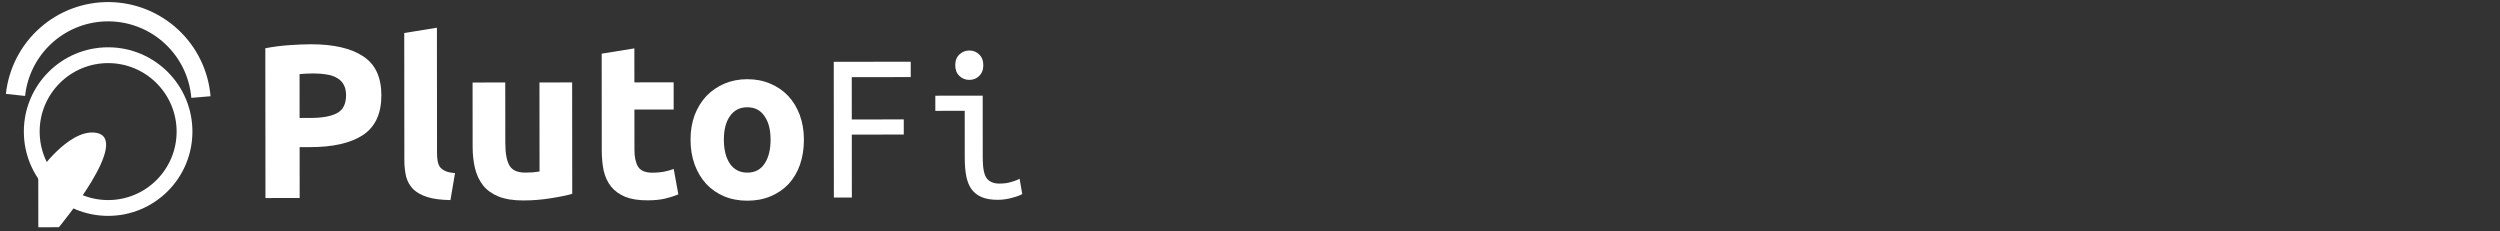 <svg width="422" height="39" viewBox="0 0 422 39" fill="none" xmlns="http://www.w3.org/2000/svg">
<rect x="0" y="0" width="422" height="39" fill="#333333" stroke="none"/>
<path d="M35.54 16.245C35.178 11.945 33.227 7.934 30.067 4.995C26.907 2.056 22.765 0.4 18.45 0.35C14.134 0.3 9.955 1.86 6.728 4.726C3.502 7.591 1.458 11.556 0.997 15.847L4.233 16.194C4.608 12.708 6.268 9.487 8.89 7.159C11.511 4.831 14.906 3.564 18.412 3.605C21.918 3.645 25.283 4.99 27.85 7.378C30.417 9.766 32.002 13.024 32.297 16.518L35.54 16.245Z" fill="white"/>
<path d="M32.481 22.2C32.488 30.058 26.124 36.433 18.265 36.44C10.407 36.447 4.032 30.082 4.025 22.224C4.018 14.366 10.383 7.99 18.241 7.984C26.099 7.977 32.475 14.341 32.481 22.2ZM6.694 22.222C6.699 28.606 11.879 33.777 18.263 33.771C24.647 33.766 29.818 28.586 29.813 22.202C29.807 15.818 24.627 10.647 18.243 10.652C11.859 10.658 6.688 15.838 6.694 22.222Z" fill="white"/>
<path d="M6.46 29.163C6.46 29.163 11.455 21.901 15.998 22.388C22.63 23.098 9.938 38.356 9.938 38.356L6.468 38.359L6.46 29.163Z" fill="white"/>
<path d="M163.617 13.485C162.976 13.486 162.42 13.264 161.951 12.82C161.482 12.377 161.247 11.772 161.246 11.007C161.245 10.242 161.479 9.637 161.948 9.193C162.416 8.748 162.971 8.526 163.613 8.525C164.279 8.524 164.835 8.746 165.279 9.19C165.748 9.634 165.983 10.238 165.984 11.003C165.985 11.768 165.751 12.373 165.282 12.818C164.839 13.262 164.283 13.485 163.617 13.485ZM162.844 18.705L157.884 18.71L157.882 16.155L165.878 16.148L165.887 26.698C165.888 28.401 166.124 29.548 166.593 30.14C167.062 30.707 167.766 30.991 168.704 30.99C169.419 30.989 170.073 30.902 170.665 30.729C171.282 30.556 171.763 30.37 172.108 30.172L172.555 32.763C172.407 32.837 172.197 32.936 171.926 33.06C171.655 33.159 171.334 33.258 170.964 33.357C170.618 33.456 170.224 33.543 169.779 33.617C169.36 33.691 168.916 33.729 168.447 33.729C167.361 33.73 166.46 33.583 165.744 33.287C165.028 32.992 164.448 32.548 164.003 31.956C163.583 31.364 163.287 30.637 163.113 29.773C162.94 28.885 162.852 27.861 162.851 26.701L162.844 18.705Z" fill="white"/>
<path d="M140.758 33.346L140.738 10.432L153.731 10.421L153.733 13.012L143.776 13.021L143.782 20.165L152.555 20.157L152.557 22.712L143.784 22.719L143.793 33.343L140.758 33.346Z" fill="white"/>
<path d="M135.7 23.578C135.701 25.108 135.48 26.515 135.037 27.798C134.594 29.057 133.953 30.143 133.115 31.057C132.277 31.947 131.266 32.638 130.081 33.133C128.922 33.627 127.614 33.875 126.158 33.877C124.727 33.878 123.419 33.632 122.234 33.14C121.074 32.647 120.074 31.957 119.234 31.069C118.394 30.157 117.739 29.072 117.269 27.814C116.799 26.531 116.563 25.124 116.562 23.594C116.561 22.064 116.794 20.67 117.262 19.411C117.754 18.152 118.42 17.078 119.258 16.189C120.121 15.3 121.132 14.608 122.291 14.113C123.476 13.618 124.759 13.371 126.141 13.369C127.547 13.368 128.831 13.614 129.991 14.106C131.176 14.599 132.188 15.289 133.028 16.177C133.868 17.064 134.523 18.137 134.993 19.395C135.463 20.654 135.698 22.048 135.7 23.578ZM130.073 23.583C130.072 21.88 129.725 20.547 129.033 19.586C128.366 18.599 127.403 18.106 126.145 18.108C124.886 18.109 123.912 18.603 123.222 19.591C122.531 20.554 122.187 21.887 122.189 23.589C122.19 25.292 122.537 26.649 123.229 27.66C123.92 28.647 124.896 29.14 126.154 29.139C127.413 29.137 128.375 28.643 129.04 27.655C129.73 26.643 130.075 25.285 130.073 23.583Z" fill="white"/>
<path d="M101.565 9.06L107.08 8.167L107.085 13.904L113.711 13.899L113.715 18.488L107.089 18.494L107.095 25.342C107.096 26.502 107.294 27.427 107.689 28.118C108.109 28.809 108.936 29.154 110.17 29.152C110.763 29.152 111.367 29.102 111.984 29.003C112.625 28.879 113.205 28.718 113.723 28.52L114.504 32.813C113.838 33.085 113.098 33.32 112.284 33.519C111.47 33.717 110.47 33.816 109.286 33.817C107.781 33.819 106.534 33.622 105.547 33.228C104.559 32.81 103.769 32.243 103.176 31.527C102.583 30.788 102.163 29.9 101.915 28.863C101.692 27.827 101.58 26.68 101.579 25.421L101.565 9.06Z" fill="white"/>
<path d="M96.593 32.718C95.656 32.99 94.447 33.238 92.966 33.461C91.486 33.709 89.931 33.834 88.302 33.836C86.649 33.837 85.267 33.616 84.156 33.173C83.07 32.73 82.205 32.113 81.563 31.324C80.921 30.511 80.463 29.548 80.191 28.438C79.919 27.328 79.782 26.107 79.781 24.774L79.771 13.928L85.287 13.923L85.296 24.103C85.297 25.88 85.533 27.163 86.002 27.952C86.472 28.741 87.348 29.135 88.631 29.134C89.026 29.134 89.446 29.121 89.89 29.096C90.334 29.046 90.729 28.997 91.074 28.947L91.061 13.918L96.577 13.913L96.593 32.718Z" fill="white"/>
<path d="M76.035 33.772C74.431 33.749 73.123 33.577 72.11 33.257C71.123 32.937 70.333 32.494 69.74 31.927C69.172 31.335 68.777 30.632 68.554 29.818C68.356 28.979 68.256 28.041 68.255 27.005L68.237 5.572L73.751 4.679L73.77 25.889C73.77 26.383 73.808 26.827 73.882 27.222C73.956 27.617 74.092 27.95 74.29 28.221C74.512 28.492 74.821 28.714 75.216 28.887C75.611 29.059 76.142 29.169 76.808 29.218L76.035 33.772Z" fill="white"/>
<path d="M52.486 7.473C56.311 7.47 59.248 8.146 61.298 9.502C63.347 10.832 64.373 13.028 64.376 16.088C64.378 19.173 63.344 21.407 61.272 22.791C59.2 24.15 56.24 24.831 52.39 24.834L50.576 24.836L50.583 33.424L44.809 33.429L44.787 8.146C46.045 7.898 47.378 7.725 48.784 7.625C50.191 7.525 51.425 7.474 52.486 7.473ZM52.86 12.396C52.441 12.397 52.021 12.409 51.602 12.434C51.207 12.459 50.861 12.484 50.565 12.509L50.572 19.913L52.386 19.911C54.385 19.909 55.89 19.637 56.901 19.093C57.912 18.549 58.417 17.537 58.416 16.056C58.415 15.34 58.279 14.748 58.007 14.28C57.76 13.811 57.39 13.441 56.896 13.17C56.427 12.874 55.846 12.677 55.156 12.579C54.464 12.457 53.699 12.396 52.86 12.396Z" fill="white"/>
</svg>
